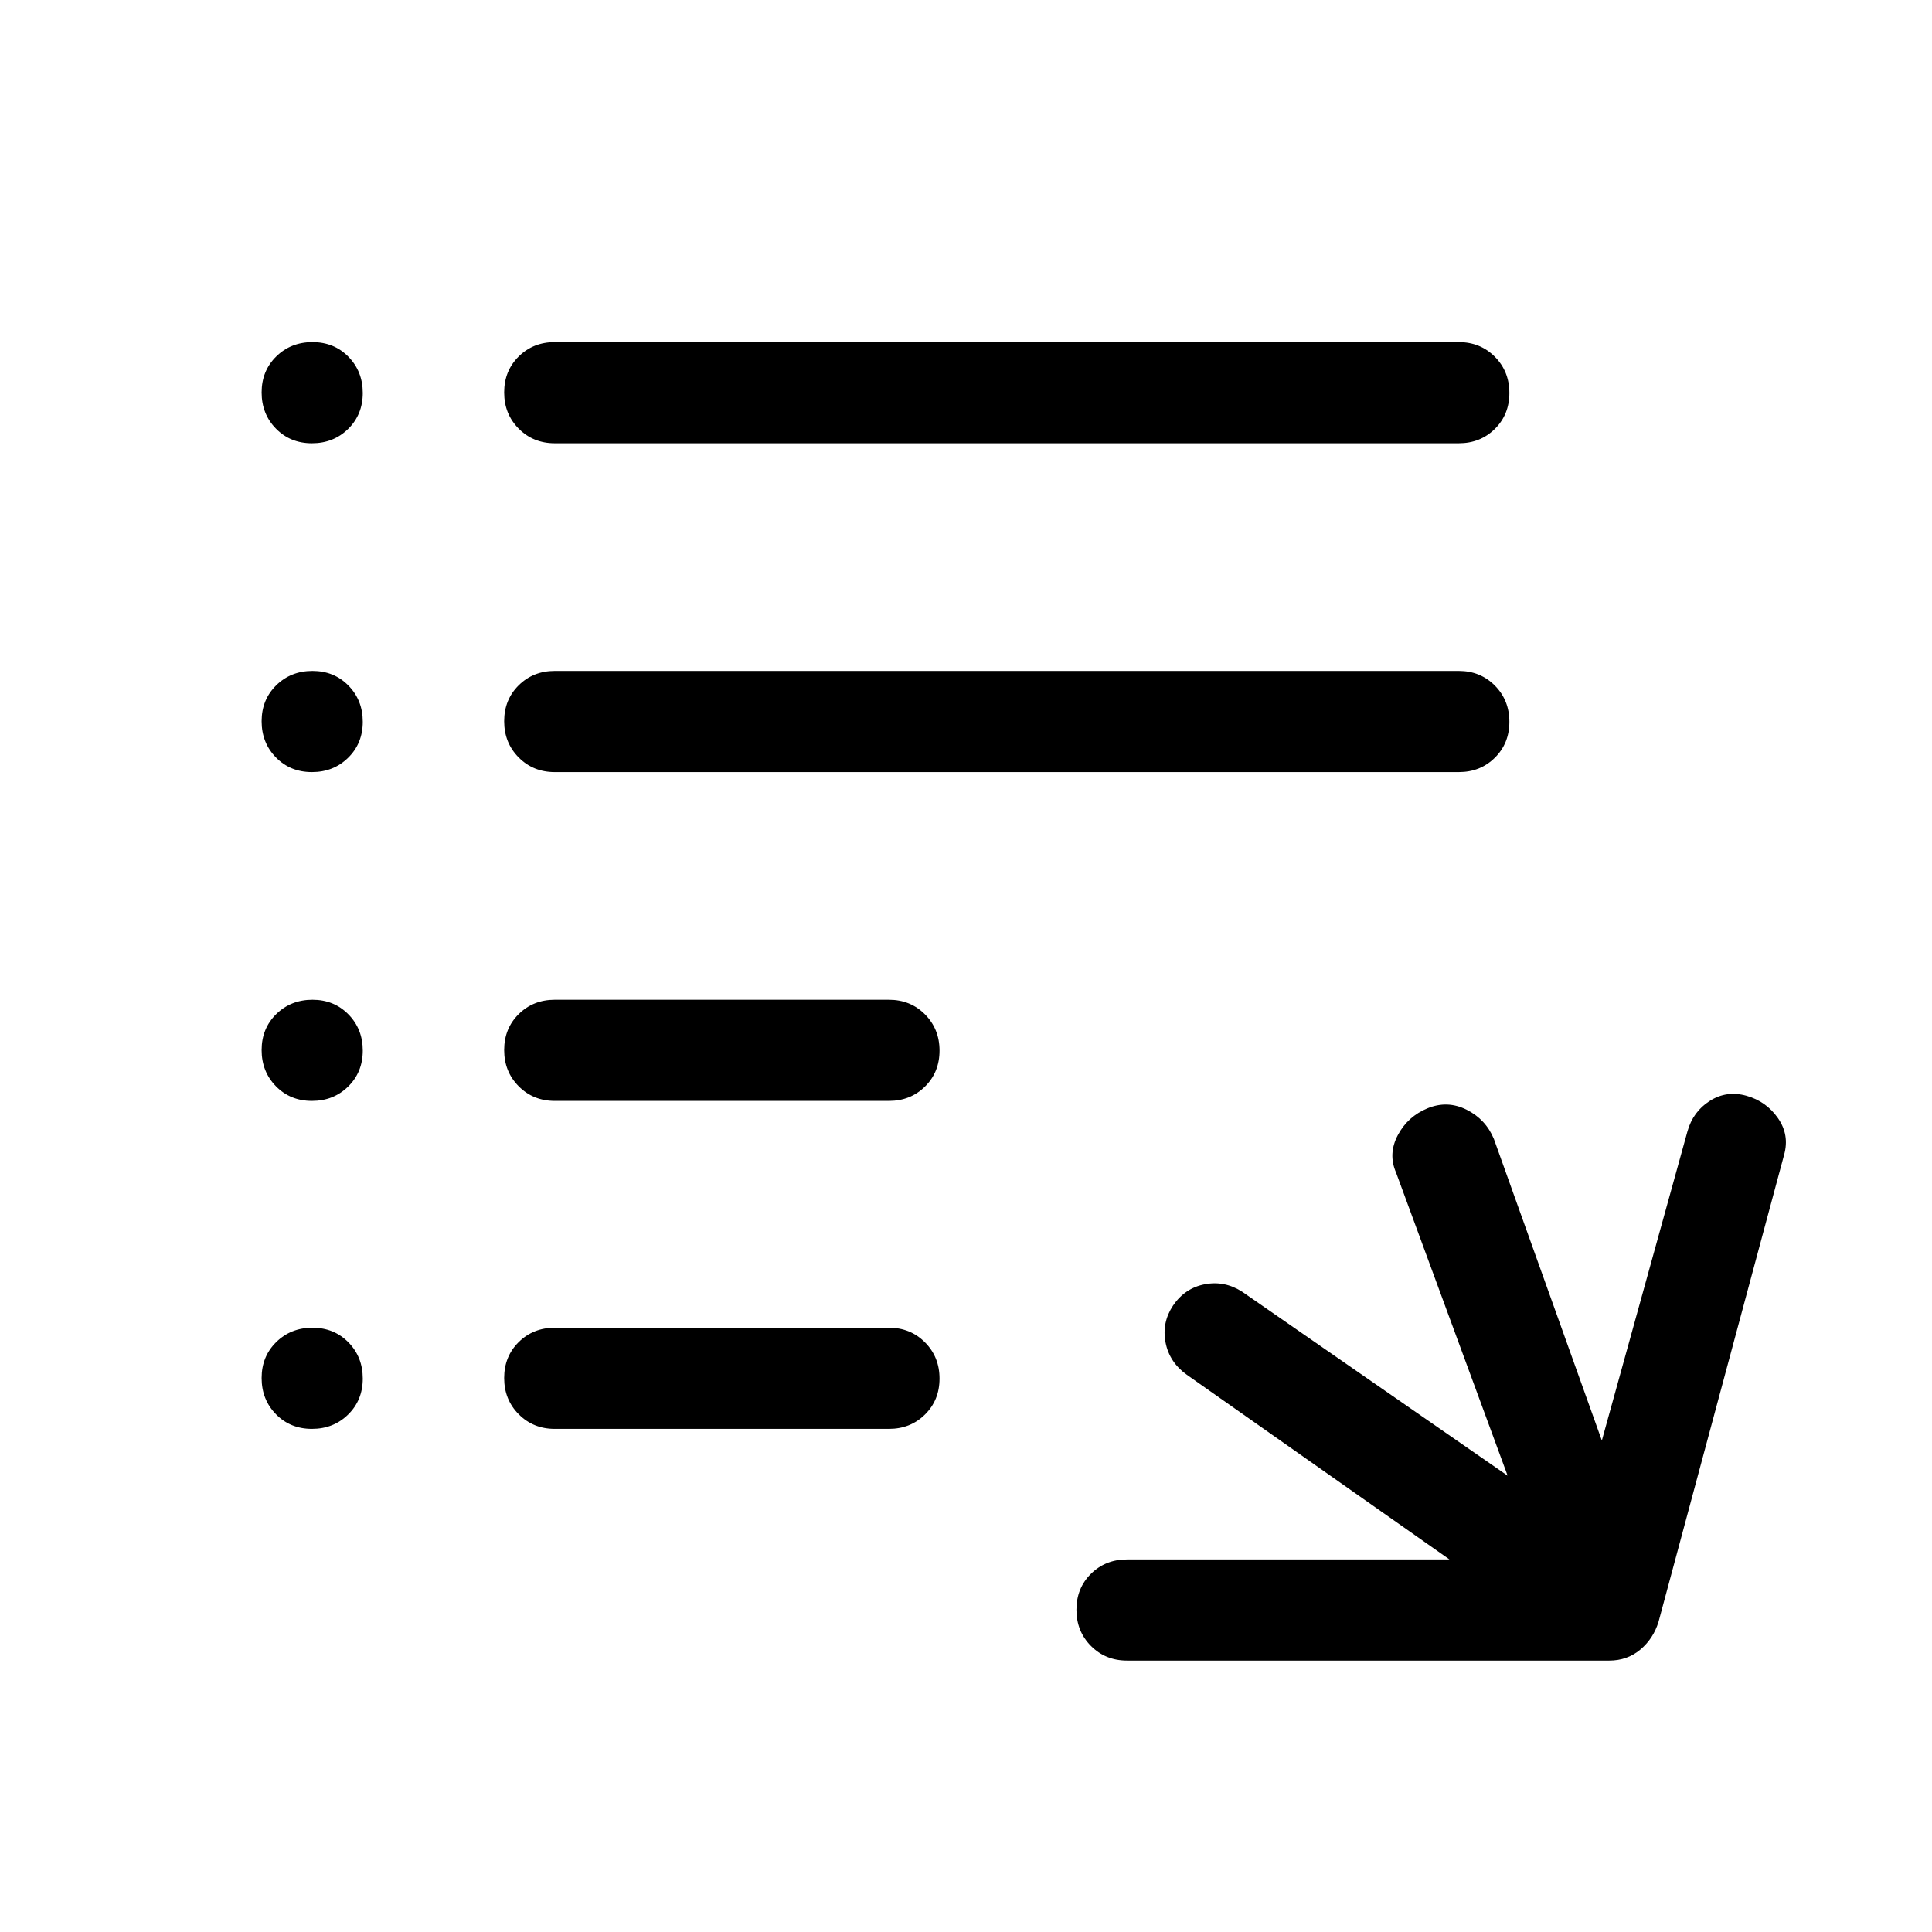 <svg xmlns="http://www.w3.org/2000/svg" height="40" viewBox="0 -960 960 960" width="40"><path d="M560-134.873q-10.679 0-17.903-7.262-7.224-7.263-7.224-18 0-10.736 7.224-17.864T560-185.127h160.233l-130.489-91.745q-8.701-6.237-10.594-16.095-1.893-9.859 3.745-18.324 5.895-8.676 15.764-10.564t18.597 3.727l131.874 91.386-55.437-150.617q-4.051-9.256.872-18.577 4.923-9.32 14.794-13.371 9.872-4.051 19.384.709 9.513 4.761 13.564 14.547l53.642 149.848 42.539-153.617q2.753-9.848 11.107-15.155 8.354-5.306 18.195-2.551 9.84 2.755 15.666 11.115 5.825 8.36 3.056 18.231l-62.385 232q-2.564 8.385-9.051 13.846t-15.461 5.461H560ZM275.639-250.001q-10.679 0-17.903-7.263-7.224-7.263-7.224-17.999 0-10.737 7.224-17.865 7.224-7.128 17.903-7.128h166.08q10.679 0 17.903 7.263 7.225 7.263 7.225 18 0 10.736-7.225 17.864-7.224 7.128-17.903 7.128h-166.08Zm0-162.974q-10.679 0-17.903-7.263-7.224-7.263-7.224-18 0-10.736 7.224-17.864t17.903-7.128h166.08q10.679 0 17.903 7.263 7.225 7.263 7.225 17.999 0 10.737-7.225 17.865-7.224 7.128-17.903 7.128h-166.08Zm0-163.385q-10.679 0-17.903-7.263-7.224-7.263-7.224-17.999 0-10.737 7.224-17.865 7.224-7.128 17.903-7.128h449.233q10.679 0 17.903 7.263 7.224 7.263 7.224 18 0 10.736-7.224 17.864t-17.903 7.128H275.639Zm0-163.384q-10.679 0-17.903-7.263-7.224-7.263-7.224-18 0-10.736 7.224-17.864t17.903-7.128h449.233q10.679 0 17.903 7.263 7.224 7.263 7.224 17.999 0 10.737-7.224 17.865-7.224 7.128-17.903 7.128H275.639Zm-120.646 0q-10.736 0-17.864-7.263t-7.128-18q0-10.736 7.263-17.864t17.999-7.128q10.737 0 17.865 7.263 7.128 7.263 7.128 17.999 0 10.737-7.263 17.865-7.263 7.128-18 7.128Zm0 163.384q-10.736 0-17.864-7.263t-7.128-17.999q0-10.737 7.263-17.865 7.263-7.128 17.999-7.128 10.737 0 17.865 7.263 7.128 7.263 7.128 18 0 10.736-7.263 17.864t-18 7.128Zm0 163.385q-10.736 0-17.864-7.263t-7.128-18q0-10.736 7.263-17.864t17.999-7.128q10.737 0 17.865 7.263 7.128 7.263 7.128 17.999 0 10.737-7.263 17.865-7.263 7.128-18 7.128Zm0 162.974q-10.736 0-17.864-7.263t-7.128-17.999q0-10.737 7.263-17.865 7.263-7.128 17.999-7.128 10.737 0 17.865 7.263 7.128 7.263 7.128 18 0 10.736-7.263 17.864t-18 7.128Z"/></svg>